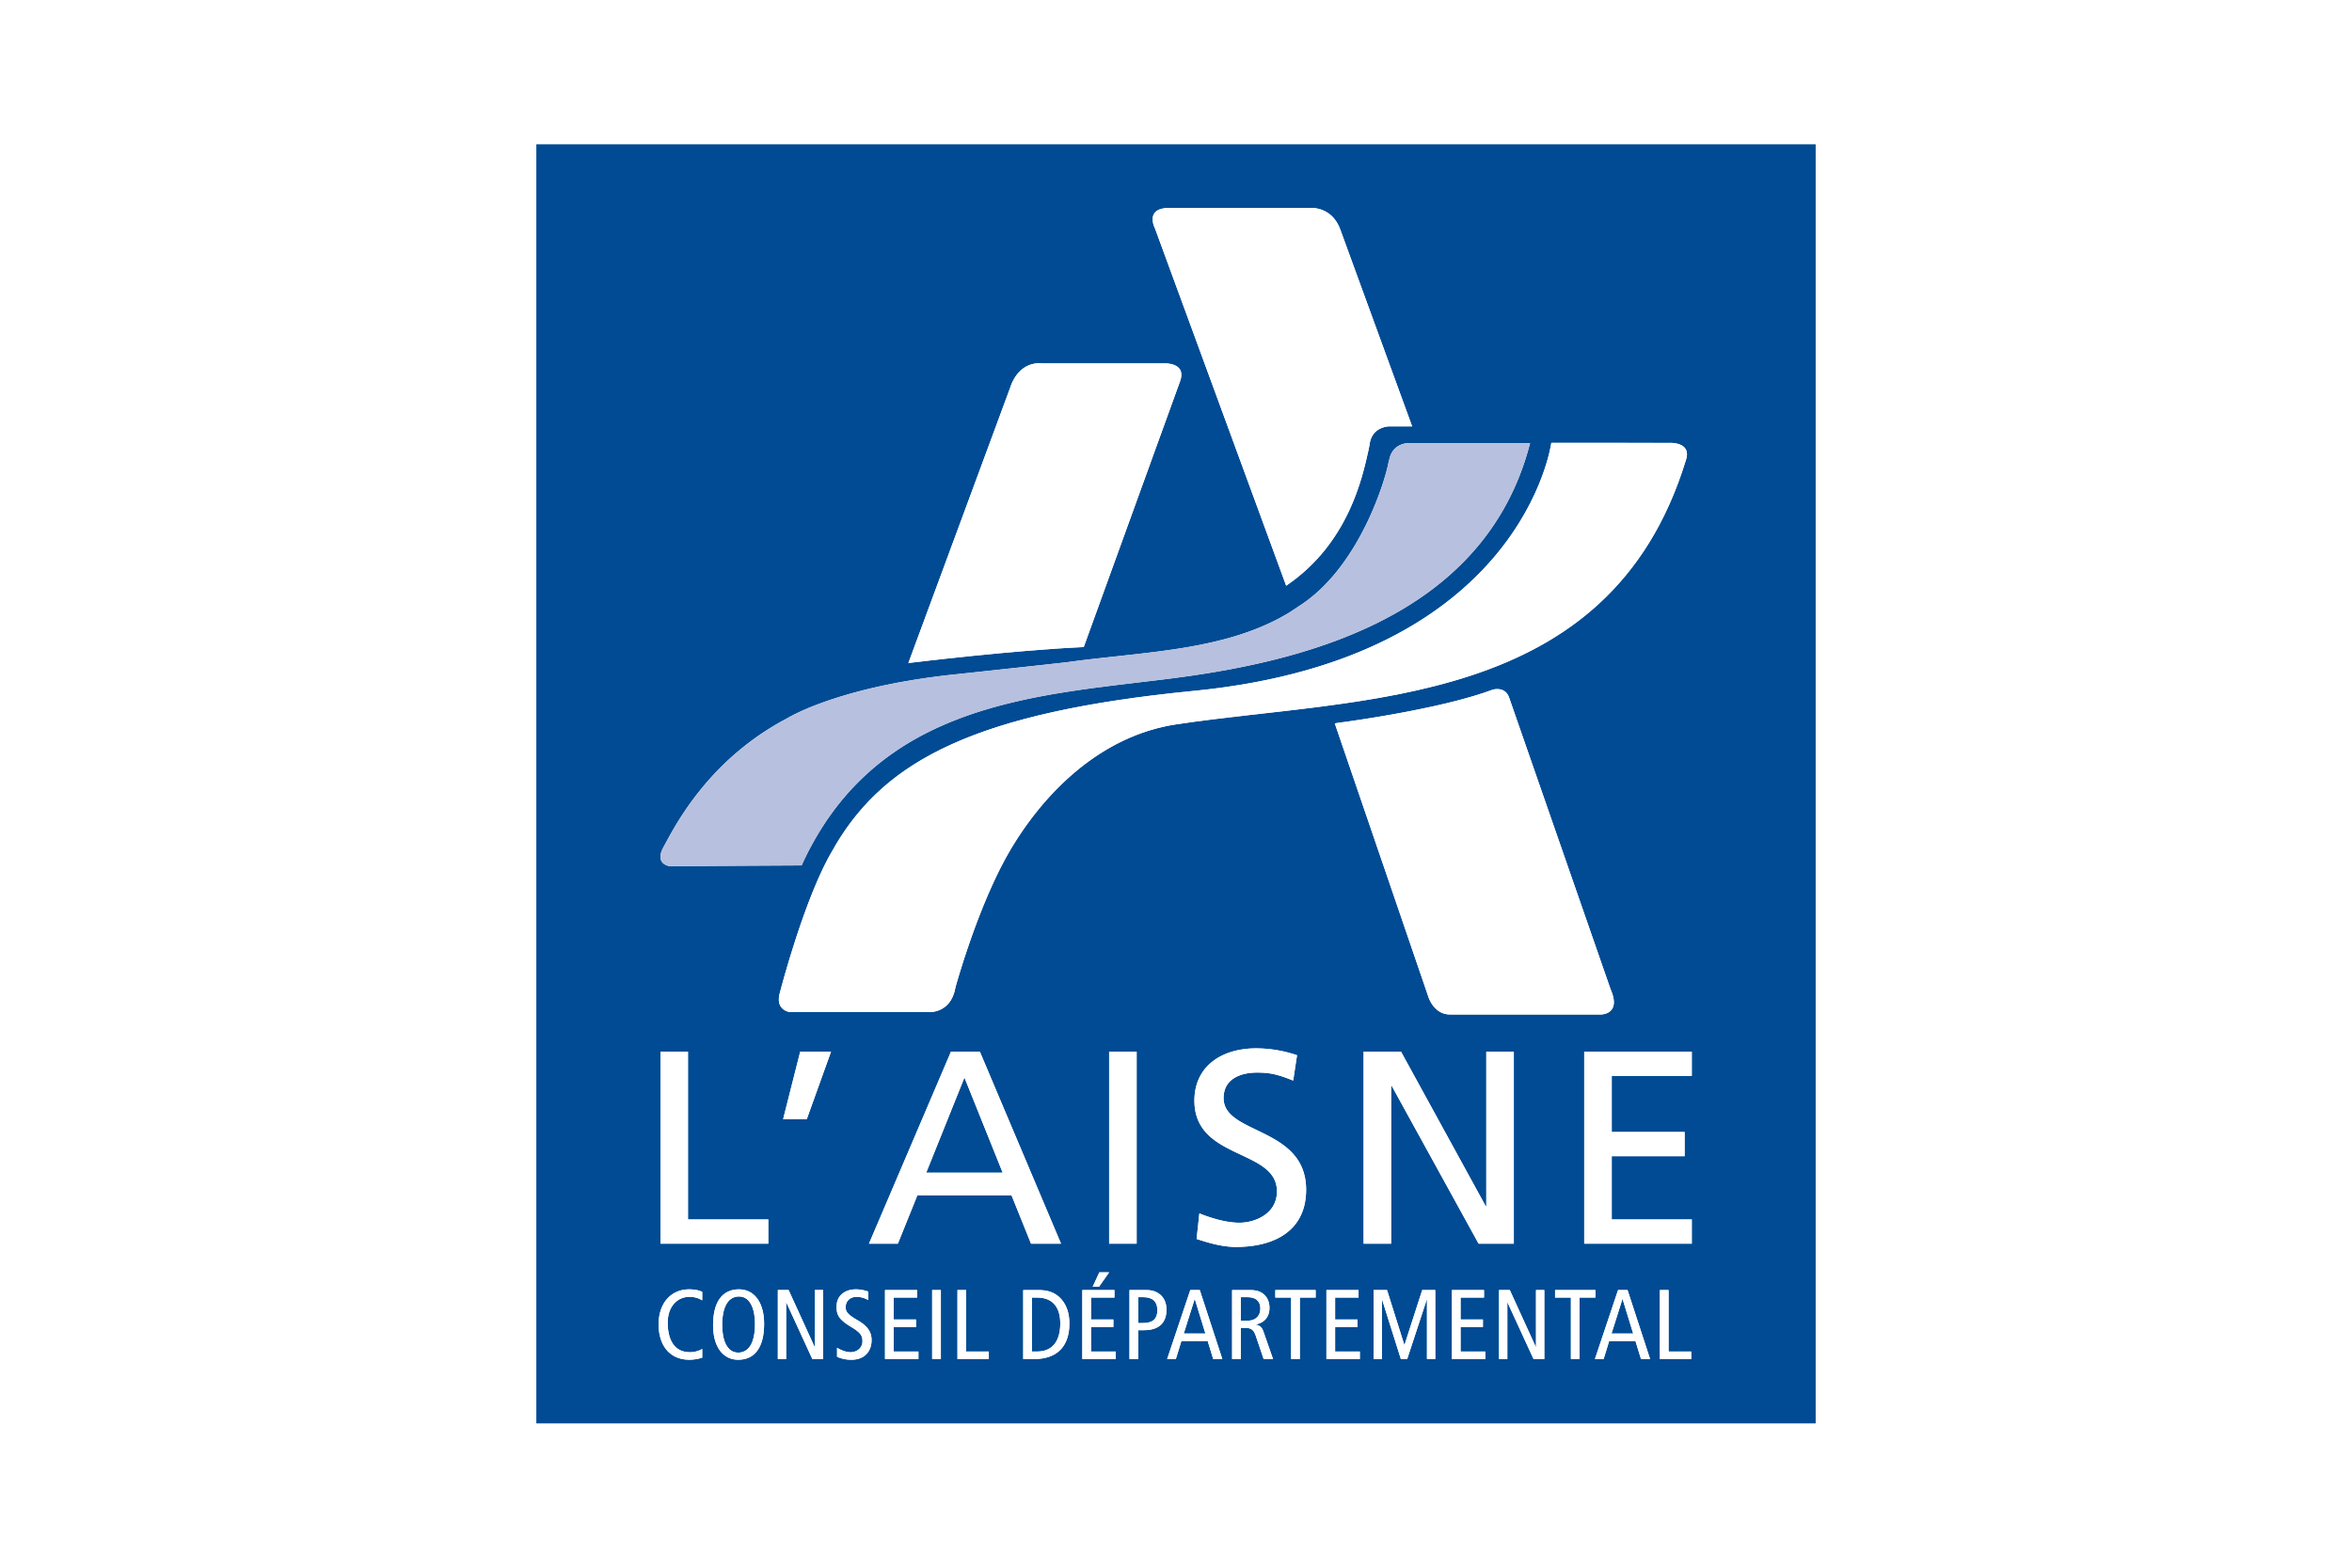 <svg xmlns="http://www.w3.org/2000/svg" viewBox="0 0 2400 1600"><rect width="2400" height="1600" style="fill:#fff"/><path d="M1286.102,1335.504c0-7.869-5.146-11.602-12.914-11.602h-7.062v24.012h6.862C1282.47,1347.914,1286.102,1341.66,1286.102,1335.504Z" transform="translate(0)" style="fill:#004b93"/><path d="M1166.461,1323.902h-5.045v26.432h4.842c10.795,0,14.731-5.041,14.731-12.914C1180.989,1327.737,1175.539,1323.902,1166.461,1323.902Z" transform="translate(0)" style="fill:#004b93"/><polygon points="945.111 1196.858 1023.15 1196.858 984.13 1099.727 945.111 1196.858" style="fill:#004b93"/><polygon points="1219.017 1325.919 1207.921 1361.03 1230.015 1361.03 1219.22 1325.919 1219.017 1325.919" style="fill:#004b93"/><path d="M1058.317,1324.307h-5.345v55.087h5.345c15.539,0,23.61-10.595,23.61-28.655C1081.927,1336.011,1075.67,1324.307,1058.317,1324.307Z" transform="translate(0)" style="fill:#004b93"/><path d="M547.27,147.27V1452.73H1852.73V147.27ZM1601.608,451.99l102.298.015s23.208-1.151,16.168,18.299C1641.846,724.06,1389.61,710.643,1200.175,739.295c-77.039,11.649-134.029,69.526-167.928,125.954-34.006,56.609-57.346,142.653-57.346,142.653-4.826,27.334-27.899,25.004-27.899,25.004l-140.826.052s-15.72-1.563-10.316-20.055c0,0,25.265-98.131,54.35-146.061l2.558-4.541c51.273-85.961,142.097-135.275,365.336-157.166C1554.203,672.179,1582.977,451.99,1582.977,451.99Zm32.348,583.37H1480.633c-17.157.801-22.901-17.43-22.901-17.43l-95.697-279.599c1.735-.298,3.448-.593,5.152-.881l3.749-.424c26.229-3.638,104.846-15.508,152.146-33.091,0,0,12.738-3.997,16.846,8.059l103.507,297.624C1654.794,1035.301,1633.956,1035.36,1633.956,1035.36Zm-415.16,87.947c0-34.807,27.509-53.337,62.879-53.337a130.779,130.779,0,0,1,41.829,7.016l-3.93,25.83c-14.317-5.615-22.177-8.142-36.776-8.142-15.72,0-34.246,5.615-34.246,26.109,0,37.617,84.214,28.913,84.214,93.48,0,41.826-32.284,58.387-71.583,58.387-13.755,0-27.23-3.927-40.144-8.136l2.806-26.113c9.545,3.933,26.389,9.549,40.705,9.549,16.002,0,38.458-8.984,38.458-32.004C1303.01,1172.152,1218.796,1184.224,1218.796,1123.307Zm-58.949-49.968v195.947h-28.071V1073.339Zm-28.09,225.24-10.288,14.63h-6.46l6.761-14.63Zm61.04-1086.311h144.901s21.301-1.683,29.95,22.002l33.813,92.654,39.483,108.19h-23.276s-18.053,0-20.172,18.732c-.058.522-.986,5.127-1.105,5.64-6.061,26.945-20.049,94.948-83.978,138.29l-99.412-270.821-34.417-93.753S1167.572,212.268,1192.797,212.268Zm-193.598,268.89,6.837-18.495,25.308-68.467s7.427-25.511,32.115-23.334h124.508s23.211-1.142,16.168,18.305l-26.601,73.413-6.997,19.312-64.687,178.517c-73.198,3.248-178.94,16.278-178.94,16.278ZM677.222,864.199c10.196-18.345,43.855-88.018,126.295-131.235,0,0,52.265-32.674,173.752-44.958,0,0,105.982-11.378,111.499-12.143,78.595-10.942,161.667-11.157,226.8-50.641l13.386-8.876c58.559-39.849,84.41-125.564,87.868-144.191.114-.519.826-3.236.949-3.743,3.795-16.877,20.052-16.196,20.052-16.196h123.483C1514.925,632.773,1324.48,676.29,1191.244,692.934,1054.611,710.014,893.58,717.343,817.938,883.25l-63.588.35-70.585.467S667.019,882.562,677.222,864.199Zm39.327,462.933a24.235,24.235,0,0,0-13.217-3.534c-11.504,0-21.995,9.183-21.995,26.334,0,18.161,7.264,30.165,22.6,30.165a25.301,25.301,0,0,0,12.613-3.328v8.879a44.285,44.285,0,0,1-12.815,2.118c-22.296,0-31.679-16.951-31.679-36.017,0-21.995,12.812-35.818,31.175-35.818,5.045,0,10.089.909,13.319,2.524Zm36.717,60.634c-15.64,0-25.628-13.42-25.628-35.21,0-24.316,9.788-36.625,26.435-36.625,15.637,0,25.624,13.417,25.624,35.21C779.698,1375.458,769.913,1387.766,753.266,1387.766Zm30.721-118.481H673.943V1073.339h28.071v171.24h81.973Zm55.937,117.775H828.926l-26.533-57.712H802.19V1387.06h-8.477v-70.422H804.711l26.536,58.114h.203v-58.114h8.474ZM823.283,1142.118H799.139l17.405-68.78h31.442ZM868.87,1387.766a35.051,35.051,0,0,1-14.728-3.027v-9.18c4.034,2.419,9.281,4.538,13.417,4.538,7.97,0,12.511-5.345,12.511-11.096,0-5.447-1.412-8.575-10.896-14.326-12.714-7.669-15.539-12.008-15.539-21.087,0-11.605,8.879-17.657,19.573-17.657a35.763,35.763,0,0,1,12.714,2.321v8.575a23.716,23.716,0,0,0-12.008-3.23c-6.659,0-10.995,4.541-10.995,10.494,0,4.538,1.815,7.365,11.903,13.217,10.896,6.254,14.528,12.407,14.528,20.479C889.352,1378.988,882.391,1387.766,868.87,1387.766Zm68.298-.706H903.067v-70.422h32.79v7.67H911.946v22.394h22.8v7.67h-22.8v25.023h25.222Zm22.895,0h-8.876v-70.422h8.876Zm48.928,0H977.008v-70.422h8.879v62.756H1008.99Zm-72.863-167.181-19.932,49.407H886.721l83.652-195.947H999.85l82.814,195.947H1052.066l-19.932-49.407ZM1055.09,1387.06h-10.998v-70.422h15.336c9.383,0,14.728,2.22,18.765,5.044,6.254,4.338,13.015,13.217,13.015,29.057C1091.209,1371.119,1081.522,1387.06,1055.09,1387.06Zm83.428,0h-34.101v-70.422h32.79v7.67H1113.296v22.394h22.803v7.67H1113.296v25.023h25.222Zm28.848-29.459h-5.95V1387.06h-8.879v-70.422h16.951c7.062,0,11.501,1.919,15.235,5.45,3.528,3.429,5.548,8.373,5.548,14.525C1190.27,1350.334,1182.3,1357.601,1167.366,1357.601Zm70.619,29.459-5.649-18.363h-26.837L1199.85,1387.06H1190.97l23.607-70.422h9.687l23.002,70.422Zm51.445,0-8.069-23.81c-2.017-5.852-4.541-8.072-11.2-8.072h-4.034V1387.06h-8.879v-70.422h18.059c7.467,0,11.602,1.818,14.829,4.842,3.632,3.433,5.247,8.274,5.247,13.42,0,7.467-3.531,14.627-13.924,16.85v.2c4.24.807,6.257,2.825,7.67,6.862l9.886,28.249Zm53.066-62.753h-16.143V1387.06h-8.879v-62.753h-16.14v-7.67h41.163Zm45.09,62.753h-34.098v-70.422h32.787v7.67h-23.911v22.394h22.803v7.67h-22.803v25.023h25.222Zm3.847-313.722h38.175l86.465,157.765h.562v-157.765h28.071v195.947h-35.931l-88.709-161.136h-.562v161.136h-28.071Zm73.127,313.722h-8.474v-60.736h-.203l-19.975,60.736h-6.457l-19.168-60.736h-.206V1387.06h-8.474v-70.422h13.721l17.657,55.995h.2l18.062-55.995h13.316Zm51.043,0h-34.101v-70.422h32.79v7.67h-23.911v22.394h22.803v7.67h-22.803v25.023h25.222Zm60.226,0h-10.998l-26.533-57.712h-.203V1387.06h-8.477v-70.422h10.998l26.536,58.114h.2v-58.114h8.477Zm36.011,0h-8.879v-62.753h-16.143v-7.67h41.166v7.67h-16.143Zm62.648,0-5.649-18.363h-26.837l-5.652,18.363h-8.876l23.607-70.422h9.687l23.002,70.422Zm51.243,0h-31.983v-70.422h8.879v62.756h23.104Zm.586-289.015h-81.69v57.266H1719.02v24.7H1644.628v64.567h81.69v24.706H1616.557V1073.339h109.762Z" transform="translate(0)" style="fill:#004b93"/><path d="M754.073,1323.196c-9.284,0-17.154,7.667-17.154,29.361,0,14.225,4.44,27.945,16.346,27.945,9.281,0,17.15-7.666,17.15-29.361C770.416,1336.917,765.977,1323.196,754.073,1323.196Z" transform="translate(0)" style="fill:#004b93"/><polygon points="1655.521 1325.919 1644.422 1361.03 1666.519 1361.03 1655.724 1325.919 1655.521 1325.919" style="fill:#004b93"/><path d="M1170.538,481.891l6.997-19.312,26.601-73.413c7.043-19.447-16.168-18.305-16.168-18.305H1063.46c-24.688-2.177-32.115,23.334-32.115,23.334l-25.308,68.467-6.837,18.495L926.91,676.686s105.743-13.03,178.94-16.278Z" transform="translate(0)" style="fill:#fff"/><path d="M1213.003,326.954l99.412,270.821c63.929-43.343,77.917-111.346,83.978-138.29.12-.513,1.047-5.118,1.105-5.64,2.119-18.732,20.172-18.732,20.172-18.732h23.276l-39.483-108.19-33.813-92.654c-8.649-23.684-29.95-22.002-29.95-22.002H1192.797c-25.225,0-14.212,20.933-14.212,20.933Z" transform="translate(0)" style="fill:#fff"/><path d="M683.764,884.067,754.35,883.6l63.588-.35c75.642-165.907,236.673-173.236,373.306-190.316C1324.48,676.29,1514.925,632.773,1561.304,452.217H1437.822s-16.257-.681-20.052,16.196c-.123.507-.835,3.224-.949,3.743-3.457,18.627-29.309,104.343-87.868,144.191l-13.386,8.876c-65.132,39.483-148.204,39.698-226.8,50.641-5.517.764-111.499,12.143-111.499,12.143-121.487,12.284-173.752,44.958-173.752,44.958-82.439,43.217-116.099,112.89-126.295,131.235C667.019,882.562,683.764,884.067,683.764,884.067Z" transform="translate(0)" style="fill:#b7c0df"/><path d="M1218.102,705.135C994.864,727.026,904.04,776.341,852.767,862.302l-2.558,4.541c-29.084,47.93-54.35,146.061-54.35,146.061-5.404,18.492,10.316,20.055,10.316,20.055l140.826-.052s23.073,2.33,27.899-25.004c0,0,23.34-86.044,57.346-142.653,33.899-56.428,90.889-114.305,167.928-125.954,189.435-28.652,441.671-15.235,519.898-268.991,7.04-19.45-16.168-18.299-16.168-18.299l-102.298-.015h-18.63S1554.203,672.179,1218.102,705.135Z" transform="translate(0)" style="fill:#fff"/><path d="M1523.083,703.935c-47.3,17.583-125.917,29.453-152.146,33.091l-3.749.424c-1.704.289-3.417.583-5.152.881l95.697,279.599s5.745,18.231,22.901,17.43h153.322s20.838-.058,9.481-25.741L1539.929,711.994C1535.821,699.937,1523.083,703.935,1523.083,703.935Z" transform="translate(0)" style="fill:#fff"/><path d="M672.055,1351.749c0,19.066,9.383,36.017,31.679,36.017a44.285,44.285,0,0,0,12.815-2.118v-8.879a25.301,25.301,0,0,1-12.613,3.328c-15.336,0-22.6-12.005-22.6-30.165,0-17.15,10.491-26.334,21.995-26.334a24.235,24.235,0,0,1,13.217,3.534v-8.677c-3.23-1.615-8.274-2.524-13.319-2.524C684.867,1315.931,672.055,1329.754,672.055,1351.749Z" transform="translate(0)" style="fill:#fff"/><path d="M754.073,1315.931c-16.647,0-26.435,12.309-26.435,36.625,0,21.79,9.988,35.21,25.628,35.21,16.647,0,26.432-12.309,26.432-36.625C779.698,1329.349,769.71,1315.931,754.073,1315.931Zm-.807,64.57c-11.906,0-16.346-13.721-16.346-27.945,0-21.694,7.869-29.361,17.154-29.361,11.903,0,16.343,13.721,16.343,27.945C770.416,1372.836,762.547,1380.502,753.266,1380.502Z" transform="translate(0)" style="fill:#fff"/><polygon points="831.45 1374.751 831.247 1374.751 804.711 1316.638 793.713 1316.638 793.713 1387.06 802.19 1387.06 802.19 1329.349 802.393 1329.349 828.926 1387.06 839.924 1387.06 839.924 1316.638 831.45 1316.638 831.45 1374.751" style="fill:#fff"/><path d="M874.823,1347.31c-10.089-5.852-11.903-8.68-11.903-13.217,0-5.953,4.335-10.494,10.995-10.494a23.716,23.716,0,0,1,12.008,3.23v-8.575a35.763,35.763,0,0,0-12.714-2.321c-10.694,0-19.573,6.051-19.573,17.657,0,9.079,2.825,13.417,15.539,21.087,9.484,5.751,10.896,8.879,10.896,14.326,0,5.751-4.541,11.096-12.511,11.096-4.136,0-9.383-2.118-13.417-4.538v9.18a35.051,35.051,0,0,0,14.728,3.027c13.521,0,20.482-8.778,20.482-19.978C889.352,1359.716,885.72,1353.564,874.823,1347.31Z" transform="translate(0)" style="fill:#fff"/><polygon points="911.946 1354.371 934.745 1354.371 934.745 1346.702 911.946 1346.702 911.946 1324.307 935.857 1324.307 935.857 1316.638 903.067 1316.638 903.067 1387.06 937.168 1387.06 937.168 1379.394 911.946 1379.394 911.946 1354.371" style="fill:#fff"/><rect x="951.187" y="1316.638" width="8.876" height="70.422" style="fill:#fff"/><polygon points="985.887 1316.638 977.007 1316.638 977.007 1387.06 1008.99 1387.06 1008.99 1379.394 985.887 1379.394 985.887 1316.638" style="fill:#fff"/><path d="M1078.194,1321.682c-4.037-2.825-9.383-5.044-18.765-5.044h-15.336V1387.06H1055.09c26.432,0,36.118-15.941,36.118-36.321C1091.209,1334.9,1084.448,1326.02,1078.194,1321.682Zm-19.877,57.712h-5.345v-55.087h5.345c17.353,0,23.61,11.704,23.61,26.432C1081.927,1368.798,1073.856,1379.394,1058.317,1379.394Z" transform="translate(0)" style="fill:#fff"/><polygon points="1113.296 1354.371 1136.099 1354.371 1136.099 1346.702 1113.296 1346.702 1113.296 1324.307 1137.207 1324.307 1137.207 1316.638 1104.417 1316.638 1104.417 1387.06 1138.518 1387.06 1138.518 1379.394 1113.296 1379.394 1113.296 1354.371" style="fill:#fff"/><polygon points="1121.469 1313.208 1131.757 1298.578 1121.77 1298.578 1115.009 1313.208 1121.469 1313.208" style="fill:#fff"/><path d="M1169.488,1316.638H1152.537V1387.06h8.879V1357.601h5.95c14.934,0,22.904-7.267,22.904-20.988,0-6.153-2.02-11.096-5.548-14.525C1180.989,1318.557,1176.549,1316.638,1169.488,1316.638Zm-3.23,33.696h-4.842v-26.432h5.045c9.079,0,14.528,3.835,14.528,13.518C1180.989,1345.292,1177.053,1350.334,1166.258,1350.334Z" transform="translate(0)" style="fill:#fff"/><path d="M1214.578,1316.638,1190.97,1387.06h8.879l5.649-18.363h26.837l5.649,18.363h9.281l-23.002-70.422Zm-6.656,44.393,11.096-35.111h.203l10.795,35.111Z" transform="translate(0)" style="fill:#fff"/><path d="M1281.46,1351.949v-.2c10.393-2.223,13.924-9.383,13.924-16.85,0-5.146-1.615-9.988-5.247-13.42-3.227-3.024-7.362-4.842-14.829-4.842h-18.059V1387.06h8.879v-31.881h4.034c6.659,0,9.183,2.22,11.2,8.072l8.069,23.81h9.585l-9.886-28.249C1287.717,1354.773,1285.7,1352.756,1281.46,1351.949Zm-8.471-4.034h-6.862v-24.012h7.062c7.768,0,12.914,3.733,12.914,11.602C1286.102,1341.66,1282.47,1347.914,1272.989,1347.914Z" transform="translate(0)" style="fill:#fff"/><polygon points="1301.334 1324.307 1317.474 1324.307 1317.474 1387.06 1326.353 1387.06 1326.353 1324.307 1342.497 1324.307 1342.497 1316.638 1301.334 1316.638 1301.334 1324.307" style="fill:#fff"/><polygon points="1362.364 1354.371 1385.167 1354.371 1385.167 1346.702 1362.364 1346.702 1362.364 1324.307 1386.275 1324.307 1386.275 1316.638 1353.488 1316.638 1353.488 1387.06 1387.586 1387.06 1387.586 1379.394 1362.364 1379.394 1362.364 1354.371" style="fill:#fff"/><polygon points="1433.183 1372.633 1432.983 1372.633 1415.326 1316.638 1401.605 1316.638 1401.605 1387.06 1410.079 1387.06 1410.079 1326.324 1410.285 1326.324 1429.452 1387.06 1435.909 1387.06 1455.884 1326.324 1456.087 1326.324 1456.087 1387.06 1464.561 1387.06 1464.561 1316.638 1451.245 1316.638 1433.183 1372.633" style="fill:#fff"/><polygon points="1490.381 1354.371 1513.184 1354.371 1513.184 1346.702 1490.381 1346.702 1490.381 1324.307 1514.293 1324.307 1514.293 1316.638 1481.502 1316.638 1481.502 1387.06 1515.604 1387.06 1515.604 1379.394 1490.381 1379.394 1490.381 1354.371" style="fill:#fff"/><polygon points="1567.353 1374.751 1567.153 1374.751 1540.617 1316.638 1529.619 1316.638 1529.619 1387.06 1538.096 1387.06 1538.096 1329.349 1538.299 1329.349 1564.832 1387.06 1575.83 1387.06 1575.83 1316.638 1567.353 1316.638 1567.353 1374.751" style="fill:#fff"/><polygon points="1627.984 1316.638 1586.818 1316.638 1586.818 1324.307 1602.962 1324.307 1602.962 1387.06 1611.841 1387.06 1611.841 1324.307 1627.984 1324.307 1627.984 1316.638" style="fill:#fff"/><path d="M1651.082,1316.638l-23.607,70.422h8.876l5.652-18.363H1668.84l5.649,18.363h9.281l-23.002-70.422Zm-6.659,44.393,11.099-35.111h.203l10.795,35.111Z" transform="translate(0)" style="fill:#fff"/><polygon points="1702.628 1316.638 1693.749 1316.638 1693.749 1387.06 1725.732 1387.06 1725.732 1379.394 1702.628 1379.394 1702.628 1316.638" style="fill:#fff"/><polygon points="702.014 1073.339 673.943 1073.339 673.943 1269.285 783.987 1269.285 783.987 1244.579 702.014 1244.579 702.014 1073.339" style="fill:#fff"/><polygon points="799.139 1142.118 823.283 1142.118 847.986 1073.339 816.544 1073.339 799.139 1142.118" style="fill:#fff"/><path d="M1082.664,1269.285,999.85,1073.339H970.373l-83.652,195.947H916.195l19.932-49.407h96.007l19.932,49.407Zm-137.554-72.427,39.02-97.131,39.02,97.131Z" transform="translate(0)" style="fill:#fff"/><rect x="1131.776" y="1073.339" width="28.071" height="195.947" style="fill:#fff"/><path d="M1264.552,1247.95c-14.317,0-31.16-5.615-40.705-9.549l-2.806,26.113c12.914,4.209,26.389,8.136,40.144,8.136,39.299,0,71.583-16.561,71.583-58.387,0-64.567-84.214-55.863-84.214-93.48,0-20.494,18.526-26.109,34.246-26.109,14.599,0,22.459,2.527,36.776,8.142l3.93-25.83a130.779,130.779,0,0,0-41.829-7.016c-35.369,0-62.879,18.529-62.879,53.337,0,60.917,84.214,48.845,84.214,92.639C1303.01,1238.966,1280.554,1247.95,1264.552,1247.95Z" transform="translate(0)" style="fill:#fff"/><polygon points="1419.505 1108.149 1420.067 1108.149 1508.775 1269.285 1544.707 1269.285 1544.707 1073.339 1516.635 1073.339 1516.635 1231.103 1516.073 1231.103 1429.609 1073.339 1391.433 1073.339 1391.433 1269.285 1419.505 1269.285 1419.505 1108.149" style="fill:#fff"/><polygon points="1616.557 1269.285 1726.318 1269.285 1726.318 1244.579 1644.628 1244.579 1644.628 1180.011 1719.02 1180.011 1719.02 1155.311 1644.628 1155.311 1644.628 1098.045 1726.318 1098.045 1726.318 1073.339 1616.557 1073.339 1616.557 1269.285" style="fill:#fff"/></svg>